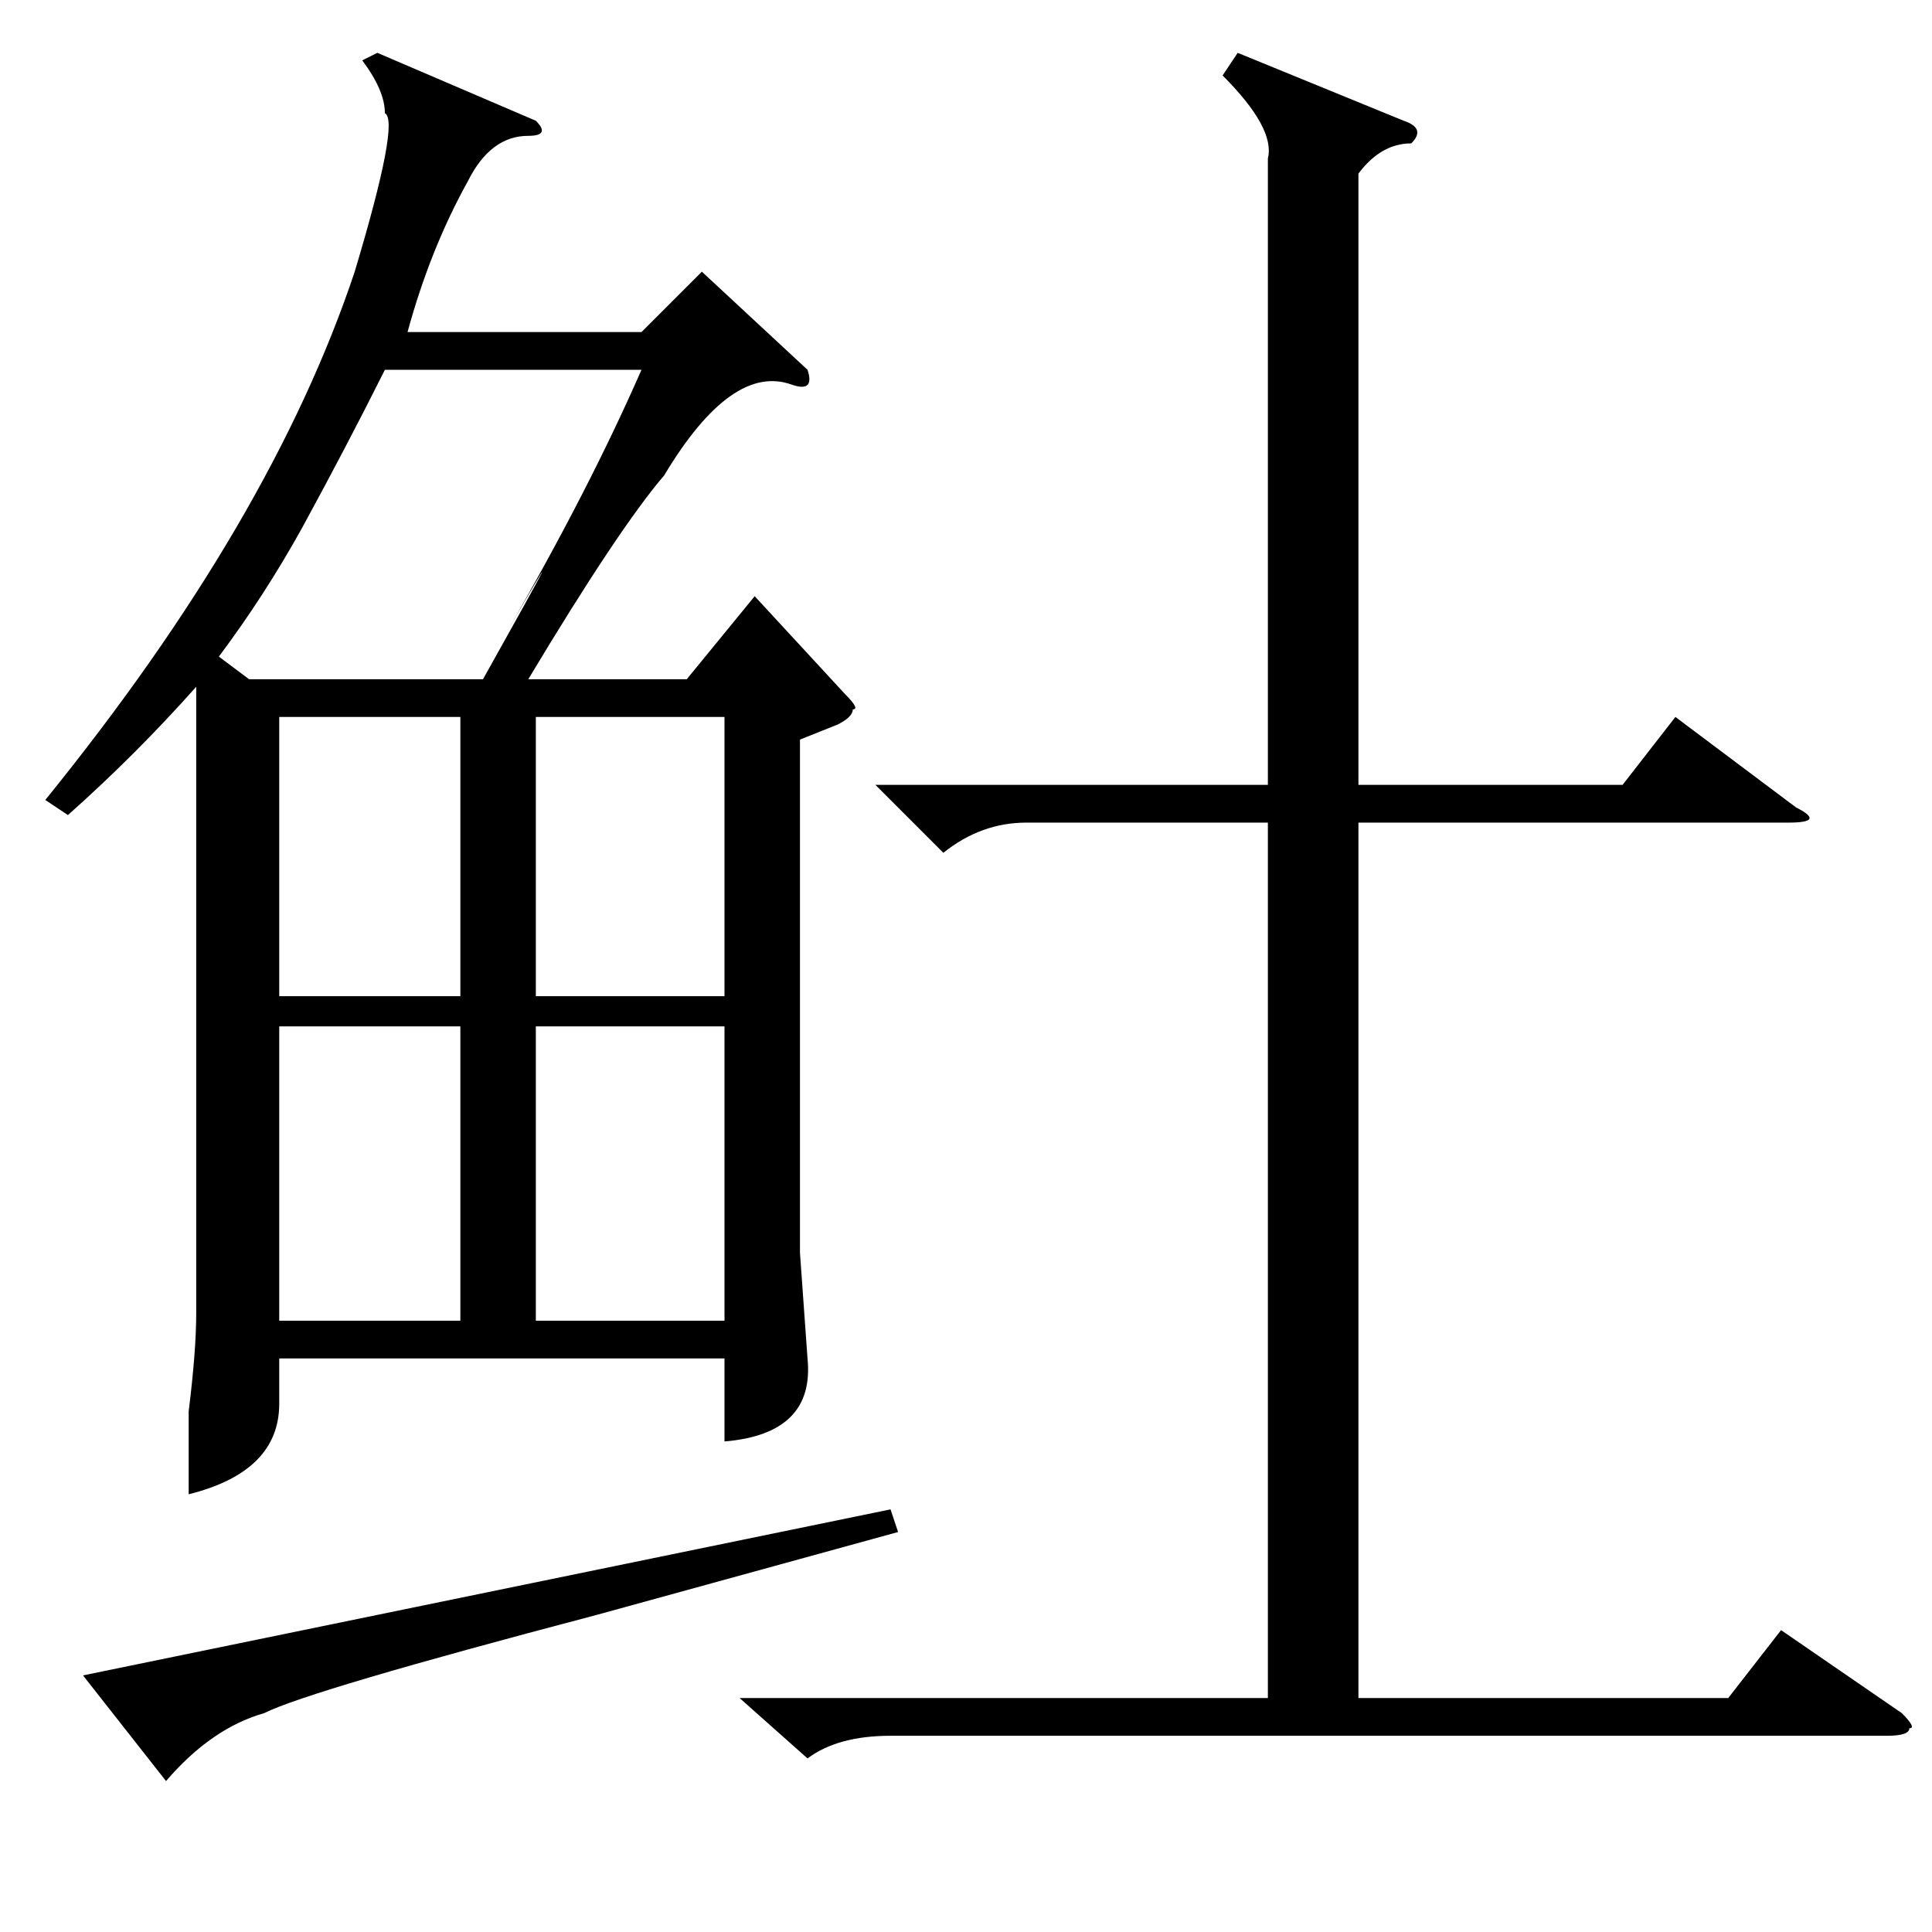 <?xml version="1.0" standalone="no"?>
<!DOCTYPE svg PUBLIC "-//W3C//DTD SVG 1.1//EN" "http://www.w3.org/Graphics/SVG/1.1/DTD/svg11.dtd" >
<svg xmlns="http://www.w3.org/2000/svg" xmlns:xlink="http://www.w3.org/1999/xlink" version="1.1" viewBox="0 -52 256 256">
  <g transform="matrix(1 0 0 -1 0 204)">
   <path fill="currentColor"
d="M107 207q1 -3 -2 -2q-8 3 -17 -12q-6 -7 -18 -27h21l9 11l12 -13q2 -2 1 -2q0 -1 -2 -2l-5 -2v-68l1 -14q1 -10 -11 -11v11h-59v-6q0 -9 -12 -12v11q1 8 1 13v83q-8 -9 -17 -17l-3 2q30 37 41 70q6 20 4 21q0 3 -3 7l2 1l21 -9q2 -2 -1 -2q-5 0 -8 -6q-5 -9 -8 -20h31
l8 8zM51 207q-5 -10 -11 -21q-5 -9 -11 -17l4 -3h31q14 25 3 6q11 19 18 35h-34zM61 120h-24v-39h24v39zM61 161h-24v-37h24v37zM71 124h25v37h-25v-37zM79 42q-38 -10 -44 -13q-7 -2 -13 -9l-11 14l107 22l1 -3zM96 120h-25v-39h25v39zM164 249l22 -9q3 -1 1 -3q-4 0 -7 -4
v-81h35l7 9l16 -12q4 -2 -1 -2h-57v-116h49l7 9l16 -11q2 -2 1 -2q0 -1 -3 -1h-132q-7 0 -11 -3l-9 8h70v116h-32q-6 0 -11 -4l-9 9h52v83q1 4 -6 11z" />
  </g>

</svg>
